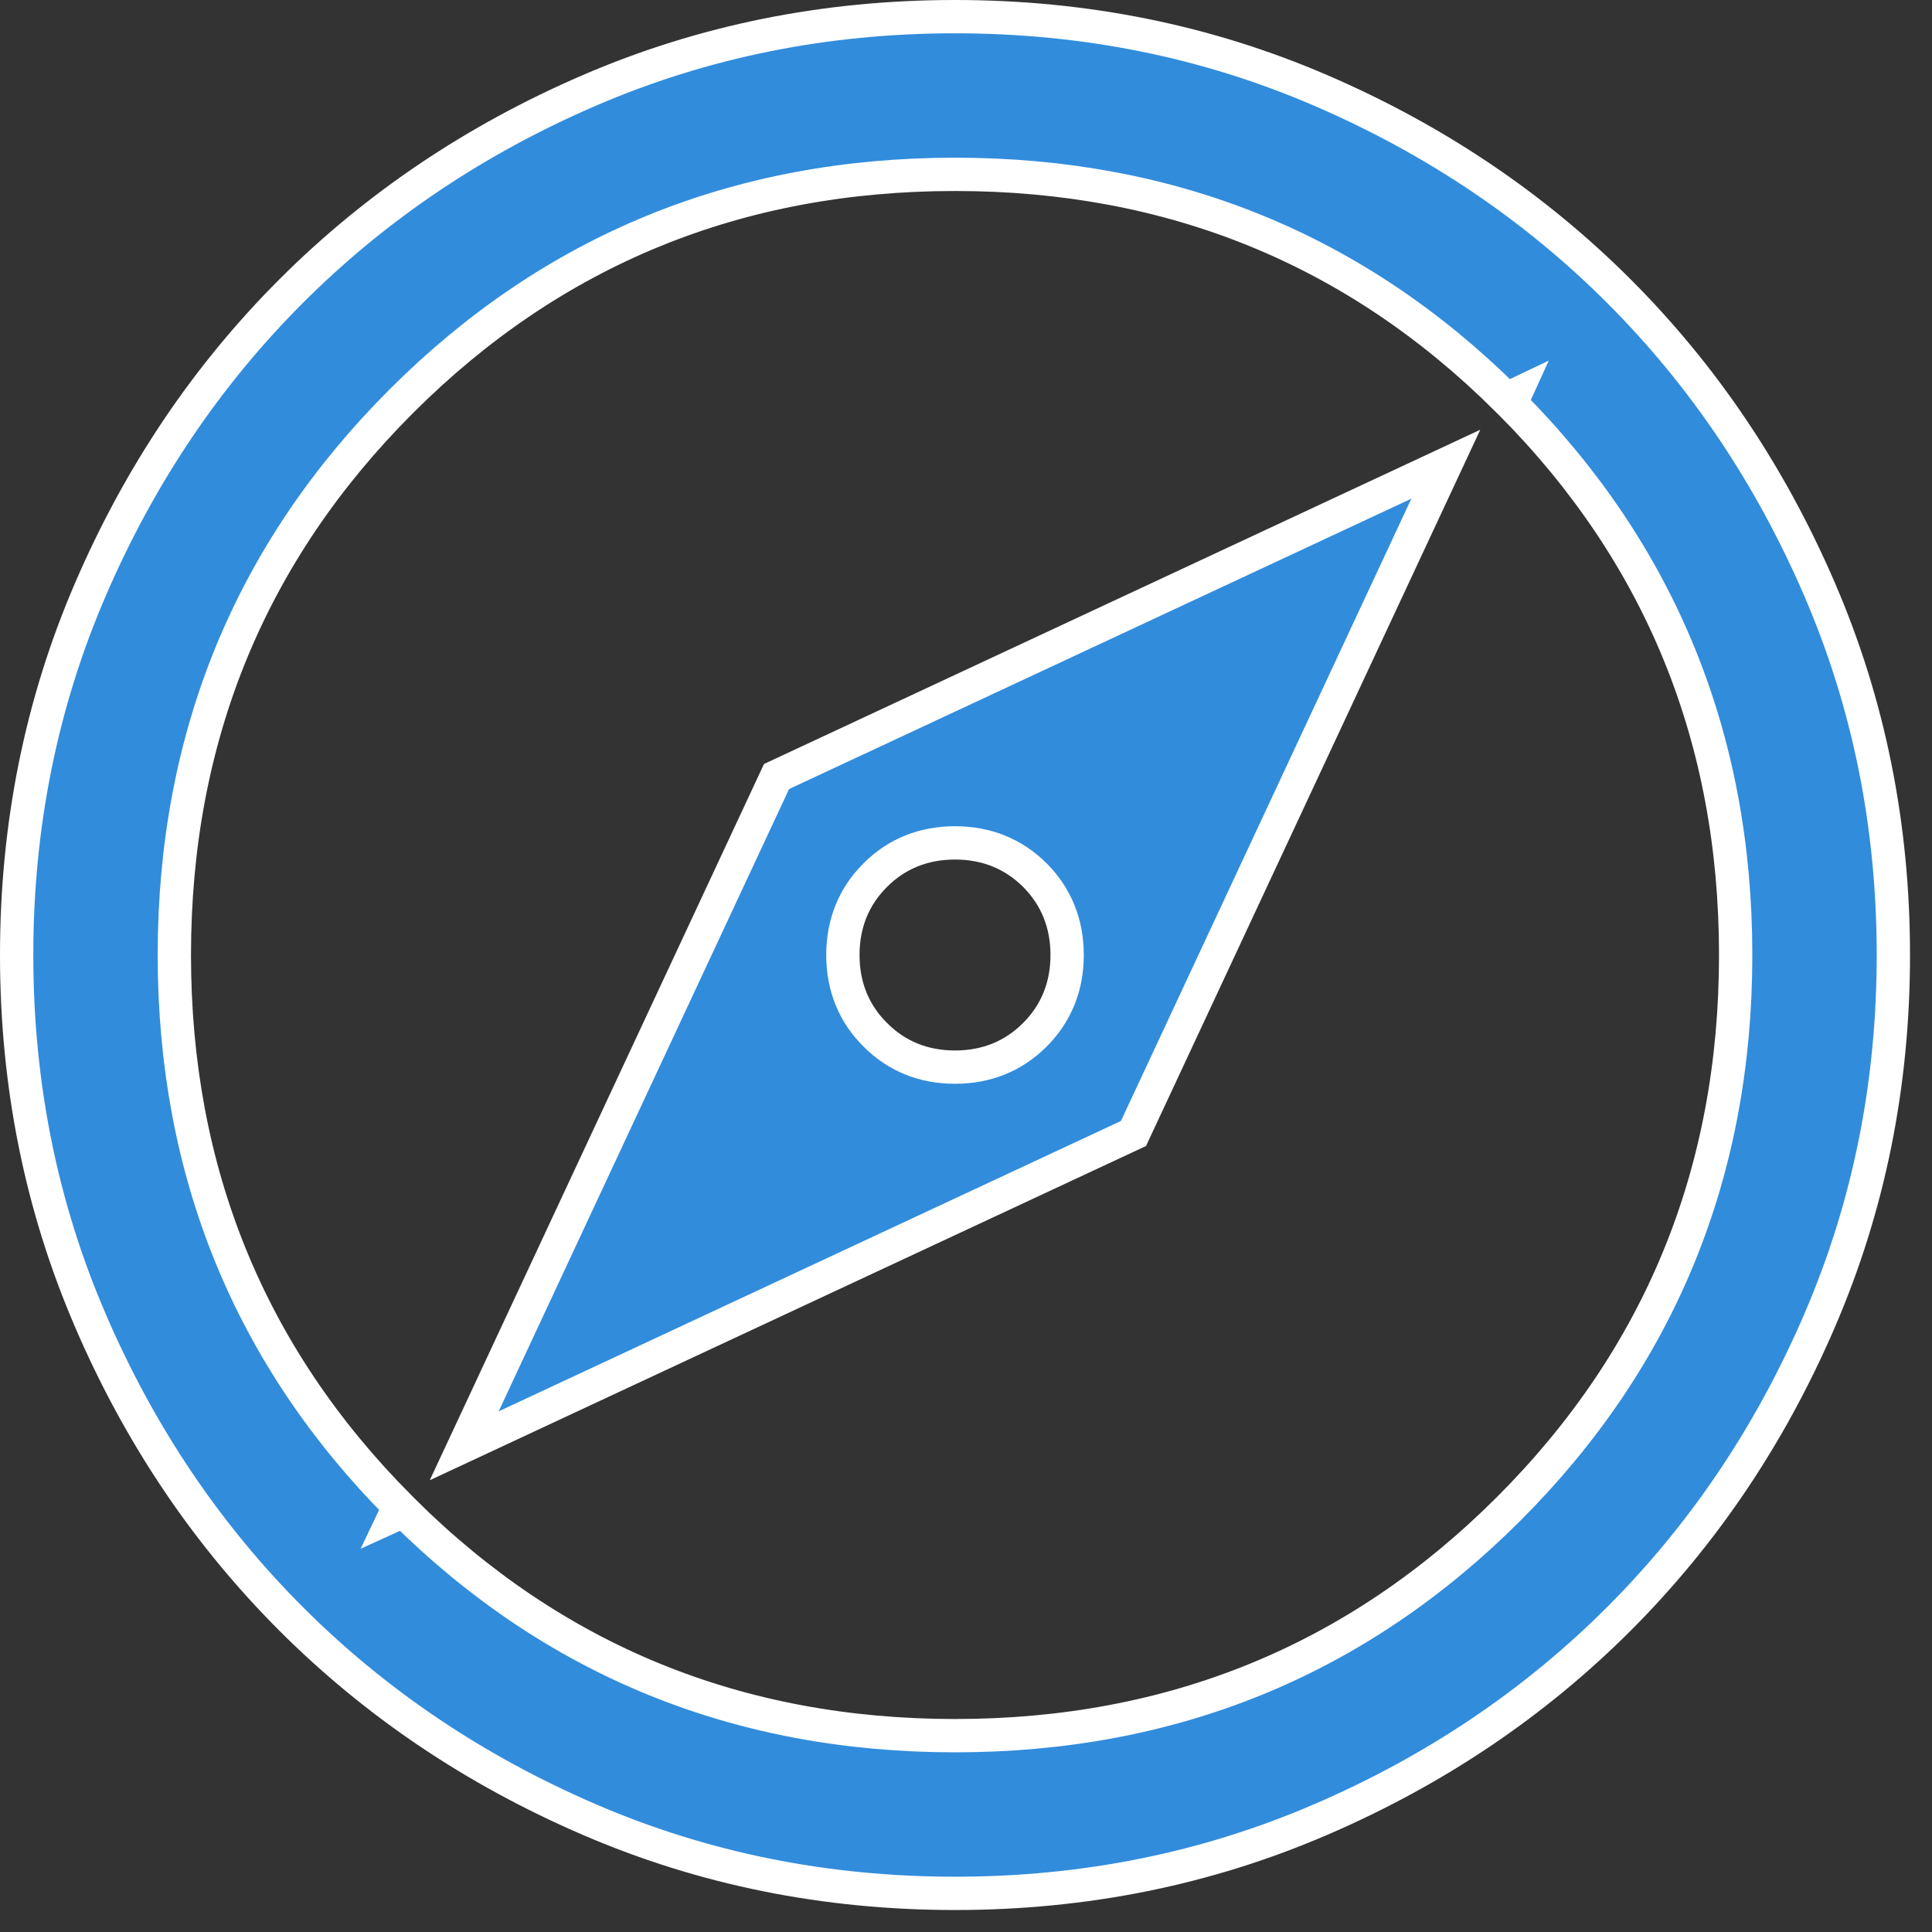 <svg width="29" height="29" viewBox="0 0 29 29" fill="none" xmlns="http://www.w3.org/2000/svg">
<rect x="0" y="0" width="29" height="29" fill="#333333" stroke="none"/>
<path d="M22.614 5.991C20.351 3.742 17.586 2.617 14.335 2.617C11.069 2.617 8.293 3.753 6.023 6.023C3.753 8.293 2.617 11.069 2.617 14.335C2.617 17.586 3.742 20.351 5.991 22.614L5.933 22.736L6.056 22.68C8.32 24.927 11.084 26.053 14.335 26.053C17.601 26.053 20.377 24.917 22.647 22.647C24.917 20.377 26.053 17.601 26.053 14.335C26.053 11.084 24.927 8.32 22.68 6.056L22.736 5.933L22.614 5.991ZM15.534 13.136L15.534 13.136C15.209 12.813 14.804 12.652 14.335 12.652C13.866 12.652 13.461 12.813 13.138 13.136C12.813 13.46 12.652 13.866 12.652 14.335C12.652 14.804 12.813 15.209 13.138 15.532C13.461 15.857 13.866 16.018 14.335 16.018C14.804 16.018 15.21 15.857 15.534 15.532C15.857 15.209 16.018 14.804 16.018 14.335C16.018 13.866 15.857 13.461 15.534 13.136ZM8.843 27.311L8.843 27.311C7.127 26.571 5.637 25.567 4.37 24.3C3.103 23.033 2.099 21.543 1.359 19.827L1.359 19.826C0.62 18.115 0.25 16.285 0.25 14.335C0.25 12.385 0.62 10.555 1.359 8.843L1.359 8.843C2.099 7.127 3.103 5.637 4.37 4.37C5.637 3.103 7.127 2.099 8.843 1.358C10.555 0.62 12.384 0.25 14.335 0.25C16.285 0.25 18.115 0.62 19.826 1.358C21.543 2.099 23.033 3.103 24.3 4.37C25.567 5.637 26.571 7.127 27.311 8.843L27.311 8.843C28.05 10.555 28.42 12.385 28.42 14.335C28.42 16.285 28.05 18.115 27.311 19.826L27.311 19.827C26.571 21.543 25.567 23.033 24.3 24.3C23.033 25.567 21.543 26.571 19.827 27.311L19.826 27.311C18.115 28.05 16.285 28.42 14.335 28.42C12.385 28.42 10.555 28.05 8.843 27.311ZM17.014 17.014L6.968 21.702L11.656 11.656L21.702 6.968L17.014 17.014Z" fill="#318CDC" stroke="white" stroke-width="0.5"/>
</svg>
